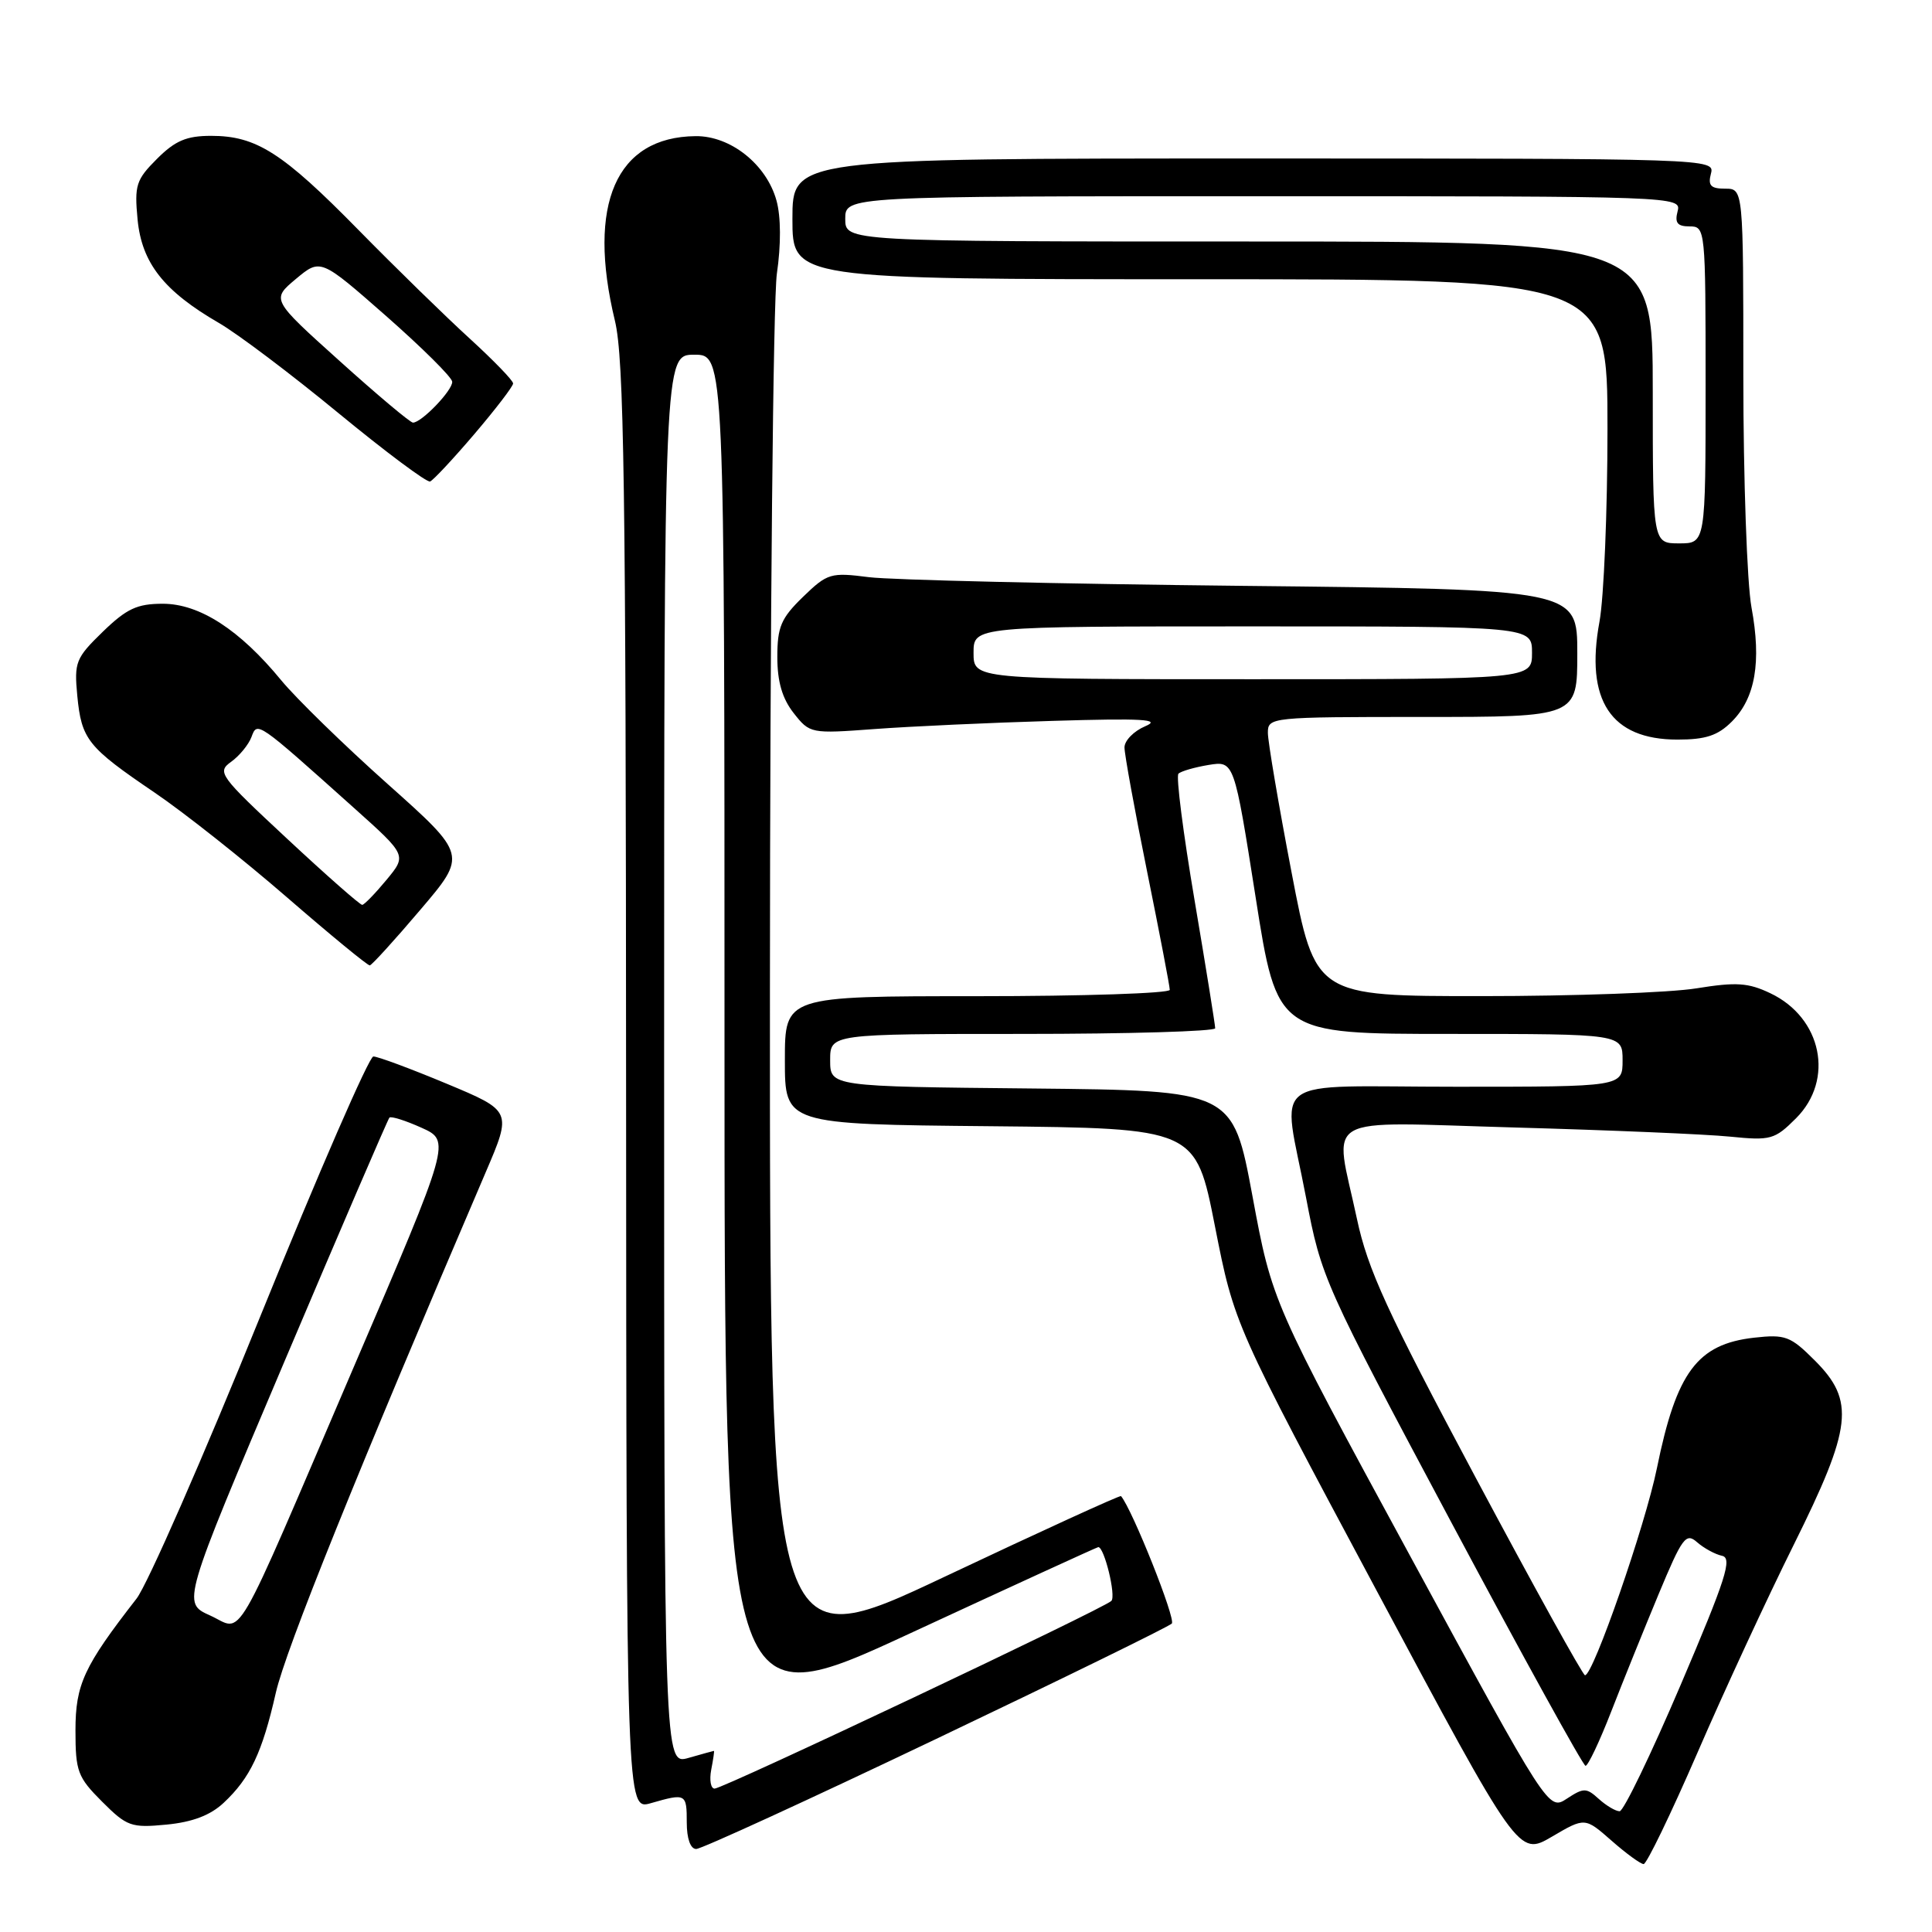 <?xml version="1.0" encoding="UTF-8" standalone="no"?>
<!DOCTYPE svg PUBLIC "-//W3C//DTD SVG 1.1//EN" "http://www.w3.org/Graphics/SVG/1.1/DTD/svg11.dtd" >
<svg xmlns="http://www.w3.org/2000/svg" xmlns:xlink="http://www.w3.org/1999/xlink" version="1.1" viewBox="0 0 256 256">
 <g >
 <path fill="currentColor"
d=" M 224.92 232.25 C 228.43 224.14 234.17 211.75 237.66 204.73 C 245.43 189.09 245.83 185.63 240.47 180.27 C 237.24 177.04 236.57 176.79 232.43 177.25 C 224.90 178.10 222.14 181.81 219.55 194.54 C 218.00 202.15 211.10 222.02 210.02 221.98 C 209.73 221.97 203.20 210.16 195.50 195.73 C 183.76 173.73 181.23 168.21 179.80 161.50 C 176.78 147.34 174.48 148.67 200.75 149.40 C 213.26 149.75 226.08 150.29 229.24 150.61 C 234.63 151.15 235.15 151.01 237.99 148.17 C 243.10 143.06 241.41 134.85 234.58 131.61 C 231.65 130.21 230.06 130.11 224.79 130.96 C 221.33 131.53 208.55 131.99 196.39 131.99 C 174.28 132.00 174.28 132.00 171.14 115.60 C 169.41 106.58 168.00 98.25 168.00 97.10 C 168.00 95.04 168.34 95.00 188.50 95.00 C 209.00 95.00 209.00 95.00 209.00 86.55 C 209.00 78.10 209.00 78.10 164.75 77.63 C 140.41 77.37 118.09 76.85 115.15 76.48 C 110.06 75.83 109.65 75.95 106.40 79.09 C 103.49 81.92 103.00 83.06 103.00 87.06 C 103.00 90.33 103.65 92.55 105.16 94.48 C 107.31 97.21 107.41 97.23 115.91 96.60 C 120.64 96.25 131.25 95.76 139.50 95.52 C 151.46 95.16 153.94 95.31 151.75 96.23 C 150.24 96.87 149.00 98.13 149.00 99.04 C 149.00 99.95 150.35 107.35 152.00 115.50 C 153.65 123.65 155.00 130.69 155.00 131.16 C 155.00 131.62 143.53 132.00 129.50 132.00 C 104.00 132.00 104.00 132.00 104.00 140.48 C 104.00 148.97 104.00 148.97 131.22 149.23 C 158.43 149.50 158.43 149.50 160.99 162.50 C 163.55 175.50 163.55 175.50 182.39 210.73 C 201.22 245.95 201.22 245.95 205.62 243.38 C 210.01 240.80 210.01 240.80 213.54 243.90 C 215.48 245.61 217.40 247.00 217.79 247.00 C 218.19 247.00 221.40 240.36 224.92 232.25 Z  M 124.00 230.44 C 140.78 222.44 154.85 215.55 155.27 215.13 C 155.84 214.56 150.03 200.00 148.54 198.24 C 148.42 198.10 137.90 202.91 125.16 208.93 C 102.00 219.87 102.00 219.87 102.02 131.18 C 102.03 82.41 102.45 39.69 102.94 36.26 C 103.50 32.42 103.48 28.70 102.89 26.58 C 101.57 21.79 96.81 17.99 92.17 18.04 C 81.64 18.14 77.75 27.04 81.48 42.50 C 82.69 47.52 82.93 64.15 82.96 144.18 C 83.00 239.86 83.00 239.86 86.24 238.93 C 90.90 237.59 91.00 237.65 91.00 241.50 C 91.00 243.63 91.49 245.00 92.25 245.00 C 92.94 245.00 107.22 238.45 124.00 230.44 Z  M 29.63 238.89 C 33.15 235.60 34.75 232.23 36.55 224.29 C 37.85 218.58 47.27 195.22 64.35 155.35 C 67.84 147.21 67.84 147.21 59.17 143.59 C 54.40 141.60 50.04 139.98 49.47 139.99 C 48.91 139.99 42.20 155.41 34.56 174.25 C 26.93 193.09 19.52 210.00 18.09 211.83 C 11.11 220.80 10.00 223.20 10.00 229.30 C 10.00 234.72 10.29 235.49 13.52 238.72 C 16.82 242.02 17.38 242.22 22.06 241.77 C 25.49 241.44 27.87 240.54 29.63 238.89 Z  M 55.69 120.56 C 61.89 113.28 61.89 113.28 51.37 103.89 C 45.58 98.73 39.24 92.54 37.27 90.15 C 31.77 83.45 26.44 80.00 21.57 80.00 C 18.16 80.00 16.78 80.65 13.61 83.72 C 10.03 87.20 9.82 87.74 10.24 92.18 C 10.80 97.99 11.60 98.99 20.47 105.01 C 24.34 107.63 32.22 113.87 38.00 118.88 C 43.78 123.89 48.73 127.96 49.00 127.92 C 49.27 127.88 52.29 124.57 55.69 120.56 Z  M 229.48 95.61 C 232.59 92.50 233.42 87.71 232.08 80.48 C 231.49 77.26 231.00 63.47 231.00 49.82 C 231.00 25.00 231.00 25.00 228.59 25.00 C 226.68 25.00 226.29 24.59 226.71 23.00 C 227.23 21.02 226.74 21.00 166.12 21.00 C 105.00 21.00 105.00 21.00 105.00 29.00 C 105.00 37.00 105.00 37.00 159.00 37.00 C 213.00 37.00 213.00 37.00 213.00 56.82 C 213.00 67.72 212.52 79.21 211.94 82.37 C 210.01 92.80 213.45 98.00 222.27 98.00 C 226.02 98.00 227.62 97.47 229.48 95.61 Z  M 62.87 57.50 C 65.68 54.20 67.99 51.19 67.99 50.81 C 68.00 50.43 65.41 47.76 62.25 44.87 C 59.09 41.99 52.45 35.51 47.50 30.47 C 37.43 20.21 33.96 18.00 27.97 18.00 C 24.71 18.00 23.21 18.64 20.80 21.05 C 18.03 23.82 17.80 24.54 18.23 29.09 C 18.79 34.85 21.70 38.56 29.00 42.79 C 31.48 44.22 38.61 49.60 44.86 54.75 C 51.11 59.89 56.56 63.96 56.99 63.80 C 57.41 63.63 60.06 60.80 62.87 57.50 Z  M 186.87 206.21 C 168.56 172.50 168.56 172.50 165.96 158.50 C 163.35 144.50 163.35 144.50 136.68 144.23 C 110.00 143.97 110.00 143.97 110.00 140.48 C 110.00 137.00 110.00 137.00 135.50 137.00 C 149.53 137.00 161.01 136.66 161.02 136.25 C 161.02 135.84 159.80 128.22 158.29 119.31 C 156.78 110.41 155.81 102.85 156.15 102.52 C 156.48 102.19 158.28 101.67 160.14 101.36 C 163.53 100.81 163.53 100.81 166.38 118.91 C 169.22 137.00 169.22 137.00 192.11 137.00 C 215.00 137.00 215.00 137.00 215.00 140.50 C 215.00 144.00 215.00 144.00 193.00 144.00 C 167.42 144.00 169.91 142.16 173.06 158.70 C 175.09 169.34 175.38 169.99 192.31 201.73 C 201.77 219.46 209.77 233.97 210.09 233.98 C 210.42 233.99 211.96 230.74 213.51 226.75 C 215.06 222.76 217.89 215.77 219.79 211.20 C 222.91 203.71 223.40 203.05 224.87 204.35 C 225.77 205.14 227.25 205.95 228.17 206.15 C 229.58 206.44 228.71 209.16 222.70 223.25 C 218.77 232.46 215.13 240.00 214.61 240.00 C 214.08 240.00 212.85 239.27 211.85 238.37 C 210.20 236.87 209.85 236.87 207.62 238.33 C 205.18 239.93 205.18 239.93 186.87 206.21 Z  M 129.00 86.50 C 129.00 83.00 129.00 83.00 166.00 83.00 C 203.00 83.00 203.00 83.00 203.00 86.50 C 203.00 90.00 203.00 90.00 166.00 90.00 C 129.00 90.00 129.00 90.00 129.00 86.50 Z  M 94.24 234.50 C 94.51 233.12 94.67 232.00 94.60 232.00 C 94.54 232.00 93.03 232.42 91.24 232.93 C 88.00 233.86 88.00 233.86 88.00 140.43 C 88.00 47.00 88.00 47.00 92.00 47.00 C 96.00 47.00 96.00 47.00 96.00 137.41 C 96.00 227.82 96.00 227.82 120.63 216.41 C 134.17 210.14 145.38 205.00 145.53 205.00 C 146.33 205.00 147.91 211.49 147.26 212.13 C 146.21 213.17 95.83 237.00 94.69 237.00 C 94.18 237.00 93.98 235.88 94.24 234.50 Z  M 27.82 214.05 C 24.13 212.39 24.13 212.39 37.67 180.45 C 45.12 162.88 51.39 148.32 51.60 148.09 C 51.81 147.87 53.72 148.47 55.85 149.43 C 59.73 151.18 59.73 151.18 46.89 181.10 C 30.47 219.38 32.37 216.09 27.82 214.05 Z  M 38.07 111.16 C 29.06 102.77 28.72 102.31 30.63 100.94 C 31.73 100.15 32.94 98.67 33.32 97.66 C 34.10 95.57 33.99 95.49 46.93 107.08 C 53.91 113.33 53.91 113.33 51.21 116.59 C 49.72 118.39 48.27 119.88 48.00 119.90 C 47.73 119.93 43.25 115.99 38.07 111.16 Z  M 219.00 52.00 C 219.00 32.00 219.00 32.00 165.50 32.00 C 112.00 32.00 112.00 32.00 112.00 29.00 C 112.00 26.00 112.00 26.00 167.41 26.00 C 222.32 26.00 222.81 26.02 222.29 28.00 C 221.89 29.53 222.26 30.00 223.88 30.00 C 225.97 30.00 226.00 30.28 226.00 51.00 C 226.00 72.00 226.00 72.00 222.50 72.00 C 219.00 72.00 219.00 72.00 219.00 52.00 Z  M 45.01 47.84 C 35.95 39.69 35.95 39.69 39.21 36.96 C 42.47 34.24 42.47 34.24 51.16 41.87 C 55.93 46.07 59.88 49.98 59.92 50.58 C 60.00 51.69 55.87 56.00 54.72 56.00 C 54.36 56.00 49.99 52.33 45.01 47.84 Z "/>
</g>
</svg>